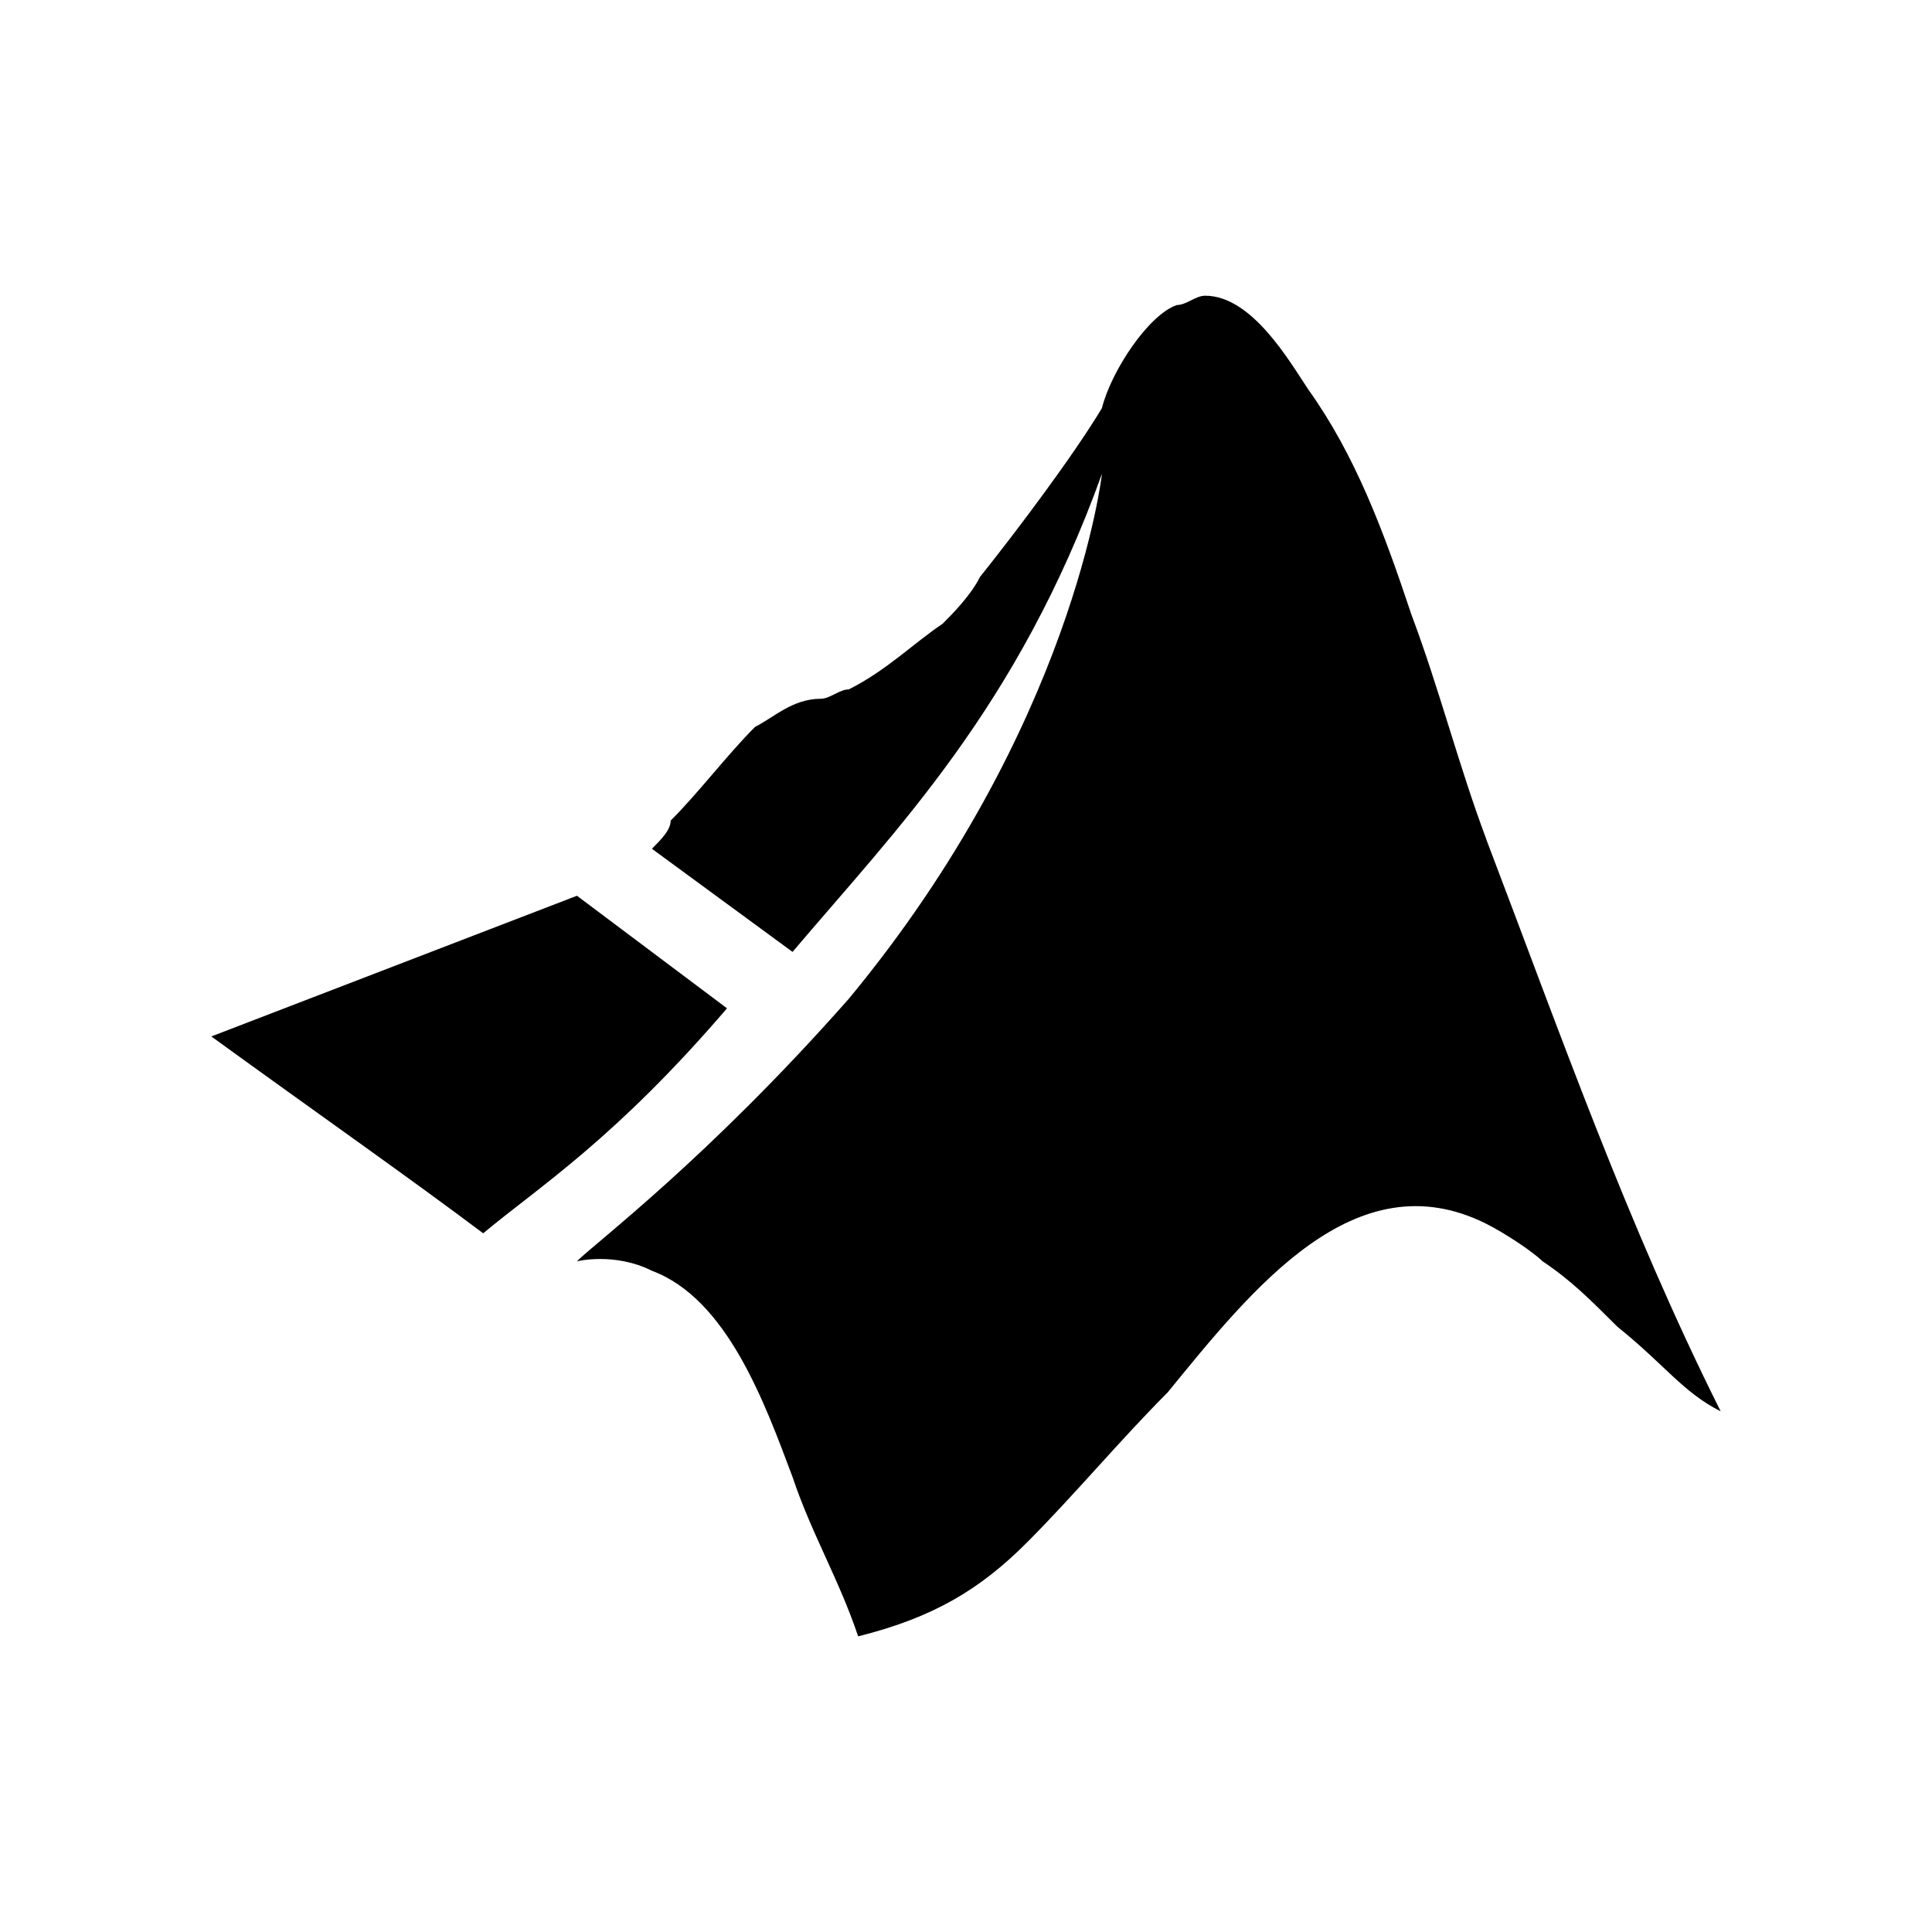<svg xmlns="http://www.w3.org/2000/svg" width="100%" height="100%" viewBox="0 0 30.72 30.72"><path d="M7.683 19.61C6.49 18.714 5 17.67 3.36 16.48l5.814-2.237 2.386 1.79c-1.79 2.086-2.982 2.831-3.877 3.577z m15.952-6.261c-0.447-1.193-0.745-2.385-1.193-3.578-0.447-1.343-0.894-2.535-1.64-3.579-0.299-0.447-0.895-1.49-1.64-1.49-0.15 0-0.299 0.148-0.448 0.148-0.447 0.15-1.043 1.043-1.193 1.64-0.447 0.745-1.342 1.938-1.938 2.683-0.149 0.299-0.447 0.597-0.596 0.746-0.447 0.298-0.894 0.745-1.491 1.043-0.15 0-0.298 0.149-0.447 0.149-0.447 0-0.745 0.298-1.043 0.447-0.447 0.447-0.894 1.043-1.342 1.49 0 0.15-0.15 0.299-0.298 0.448l2.236 1.64c1.64-1.938 3.578-3.876 4.92-7.603 0 0-0.448 4.026-4.026 8.349-2.236 2.534-4.025 3.876-4.324 4.174 0 0 0.597-0.149 1.194 0.15 1.193 0.446 1.789 2.087 2.236 3.279 0.298 0.894 0.745 1.64 1.043 2.534 1.193-0.298 1.938-0.745 2.683-1.491 0.745-0.746 1.491-1.64 2.236-2.385 1.342-1.64 2.982-3.728 5.069-2.684 0.298 0.15 0.745 0.447 0.894 0.596 0.447 0.298 0.745 0.596 1.193 1.043 0.745 0.597 1.043 1.044 1.64 1.343-1.491-2.982-2.534-5.964-3.727-9.094z" /></svg>